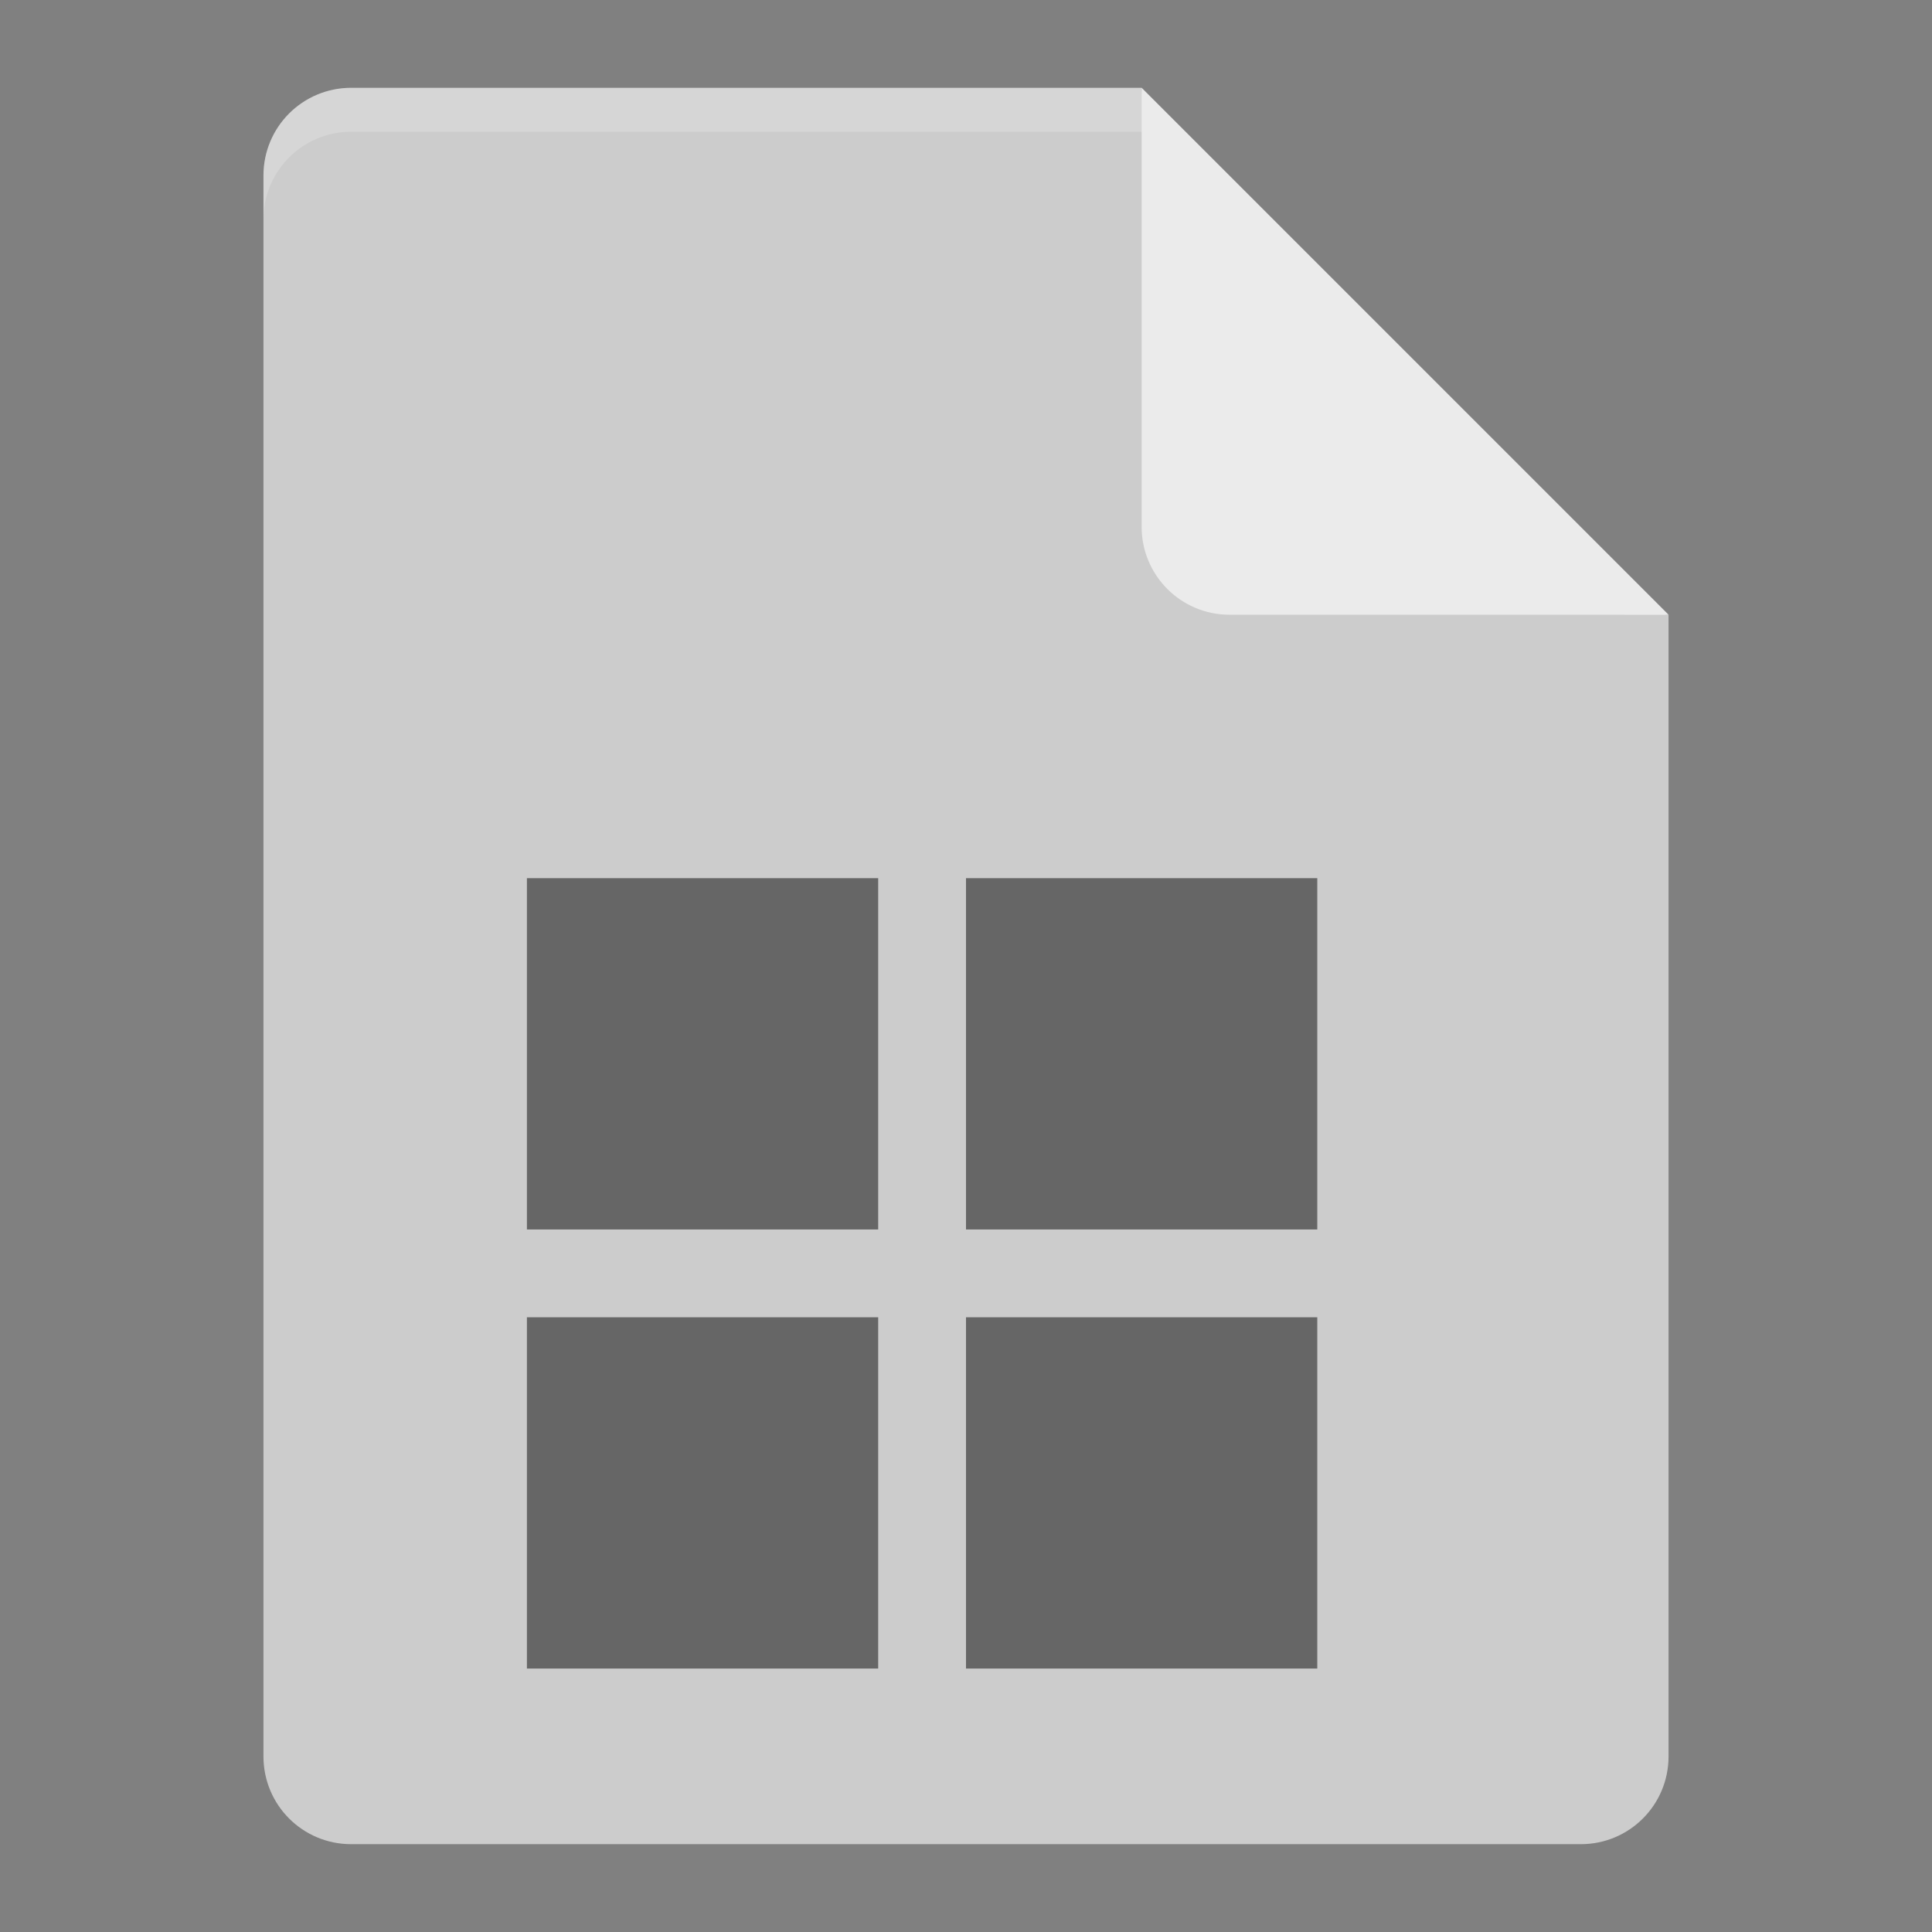 <?xml version="1.0" encoding="UTF-8" standalone="no"?>
<svg xmlns="http://www.w3.org/2000/svg" height="22" width="22" version="1">
 <rect width="100%" height="100%" fill="#808080" stroke="none"/>
 <g transform="translate(-1,-1)">
  <path d="m5 2c-0.554 0-1 0.446-1 1v18c0 0.554 0.446 1 1 1h14c0.554 0 1-0.446 1-1v-13l-5.5-0.5-0.5-5.5z" fill="#ccc"/>
  <path opacity=".2" d="m5 2c-0.554 0-1 0.446-1 1v0.5c0-0.554 0.446-1 1-1h9l5.5 5.5h0.5l-6-6z" fill="#fff"/>
  <path d="m14 2v5c0 0.552 0.448 1 1 1h5l-6-6z" fill="#ebebeb"/>
  <path opacity=".5" d="m7 11v4h4v-4h-4zm5 0v4h4v-4h-4zm-5 5v4h4v-4h-4zm5 0v4h4v-4h-4z"/>
 </g>
</svg>
